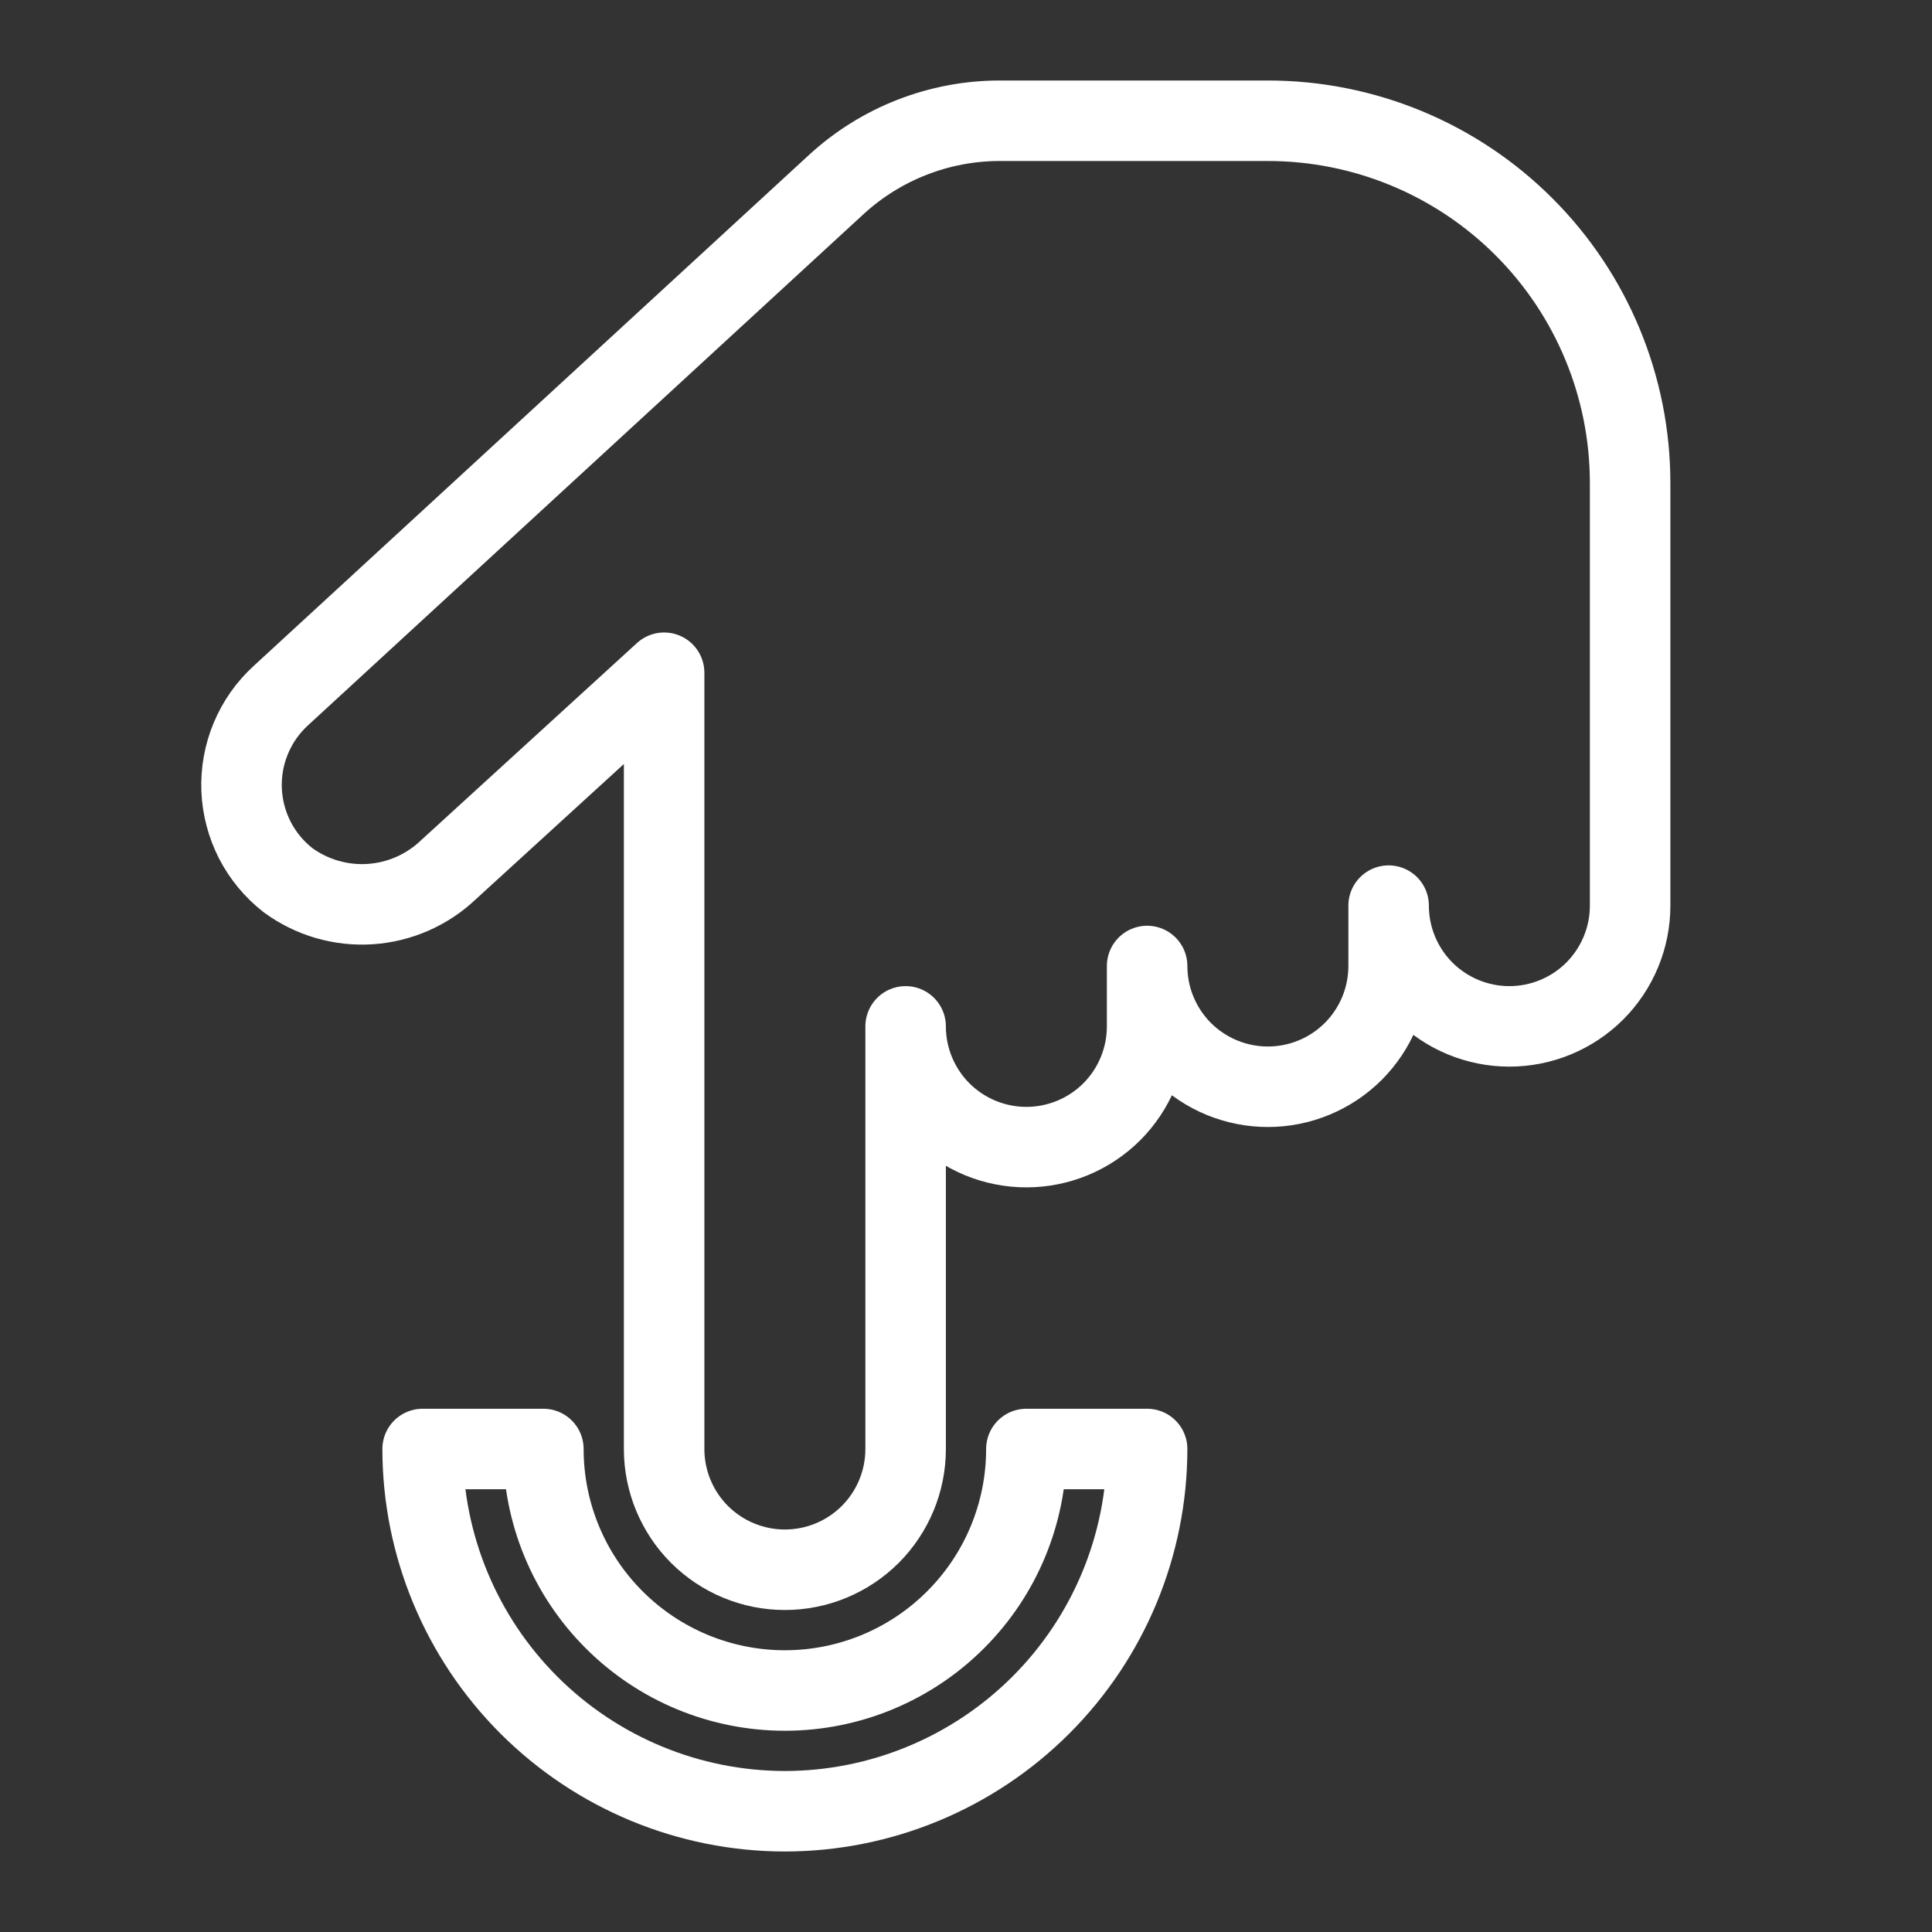 <svg width='24' height='24' viewBox='0 0 24 24' xmlns='http://www.w3.org/2000/svg' fill='none' stroke='#fff' fill-rule='evenodd' stroke-linecap='round' stroke-linejoin='round' stroke-width='1'>
<rect x="0" y="0" width="24" height="24" fill="#333333" stroke="none"/>
<path d='M9.75 22.5C8.557 22.499 7.413 22.024 6.569 21.18C5.726 20.337 5.251 19.193 5.25 18H6.75C6.75 18.796 7.066 19.559 7.629 20.121C8.191 20.684 8.954 21 9.75 21C10.546 21 11.309 20.684 11.871 20.121C12.434 19.559 12.75 18.796 12.75 18H14.25C14.249 19.193 13.774 20.337 12.931 21.18C12.087 22.024 10.943 22.499 9.75 22.5Z'/>
<path d='M15.75 1.5H12.42C11.668 1.5 10.943 1.783 10.389 2.292L3.488 8.642C3.327 8.789 3.2 8.97 3.116 9.172C3.032 9.373 2.993 9.59 3.001 9.809C3.01 10.027 3.066 10.24 3.165 10.435C3.265 10.629 3.405 10.799 3.578 10.934C3.872 11.149 4.233 11.255 4.598 11.231C4.962 11.207 5.307 11.056 5.571 10.804L8.25 8.357V18C8.25 18.398 8.408 18.779 8.689 19.061C8.971 19.342 9.352 19.5 9.75 19.5C10.148 19.5 10.529 19.342 10.811 19.061C11.092 18.779 11.25 18.398 11.25 18V12.75C11.25 13.148 11.408 13.529 11.689 13.811C11.971 14.092 12.352 14.25 12.75 14.25C13.148 14.25 13.529 14.092 13.811 13.811C14.092 13.529 14.25 13.148 14.25 12.75V12C14.25 12.398 14.408 12.779 14.689 13.061C14.971 13.342 15.352 13.5 15.75 13.5C16.148 13.5 16.529 13.342 16.811 13.061C17.092 12.779 17.25 12.398 17.25 12V11.25C17.25 11.648 17.408 12.029 17.689 12.311C17.971 12.592 18.352 12.75 18.75 12.75C19.148 12.75 19.529 12.592 19.811 12.311C20.092 12.029 20.25 11.648 20.25 11.25V6C20.25 4.807 19.776 3.662 18.932 2.818C18.088 1.974 16.944 1.5 15.75 1.5Z'/>
</svg>
